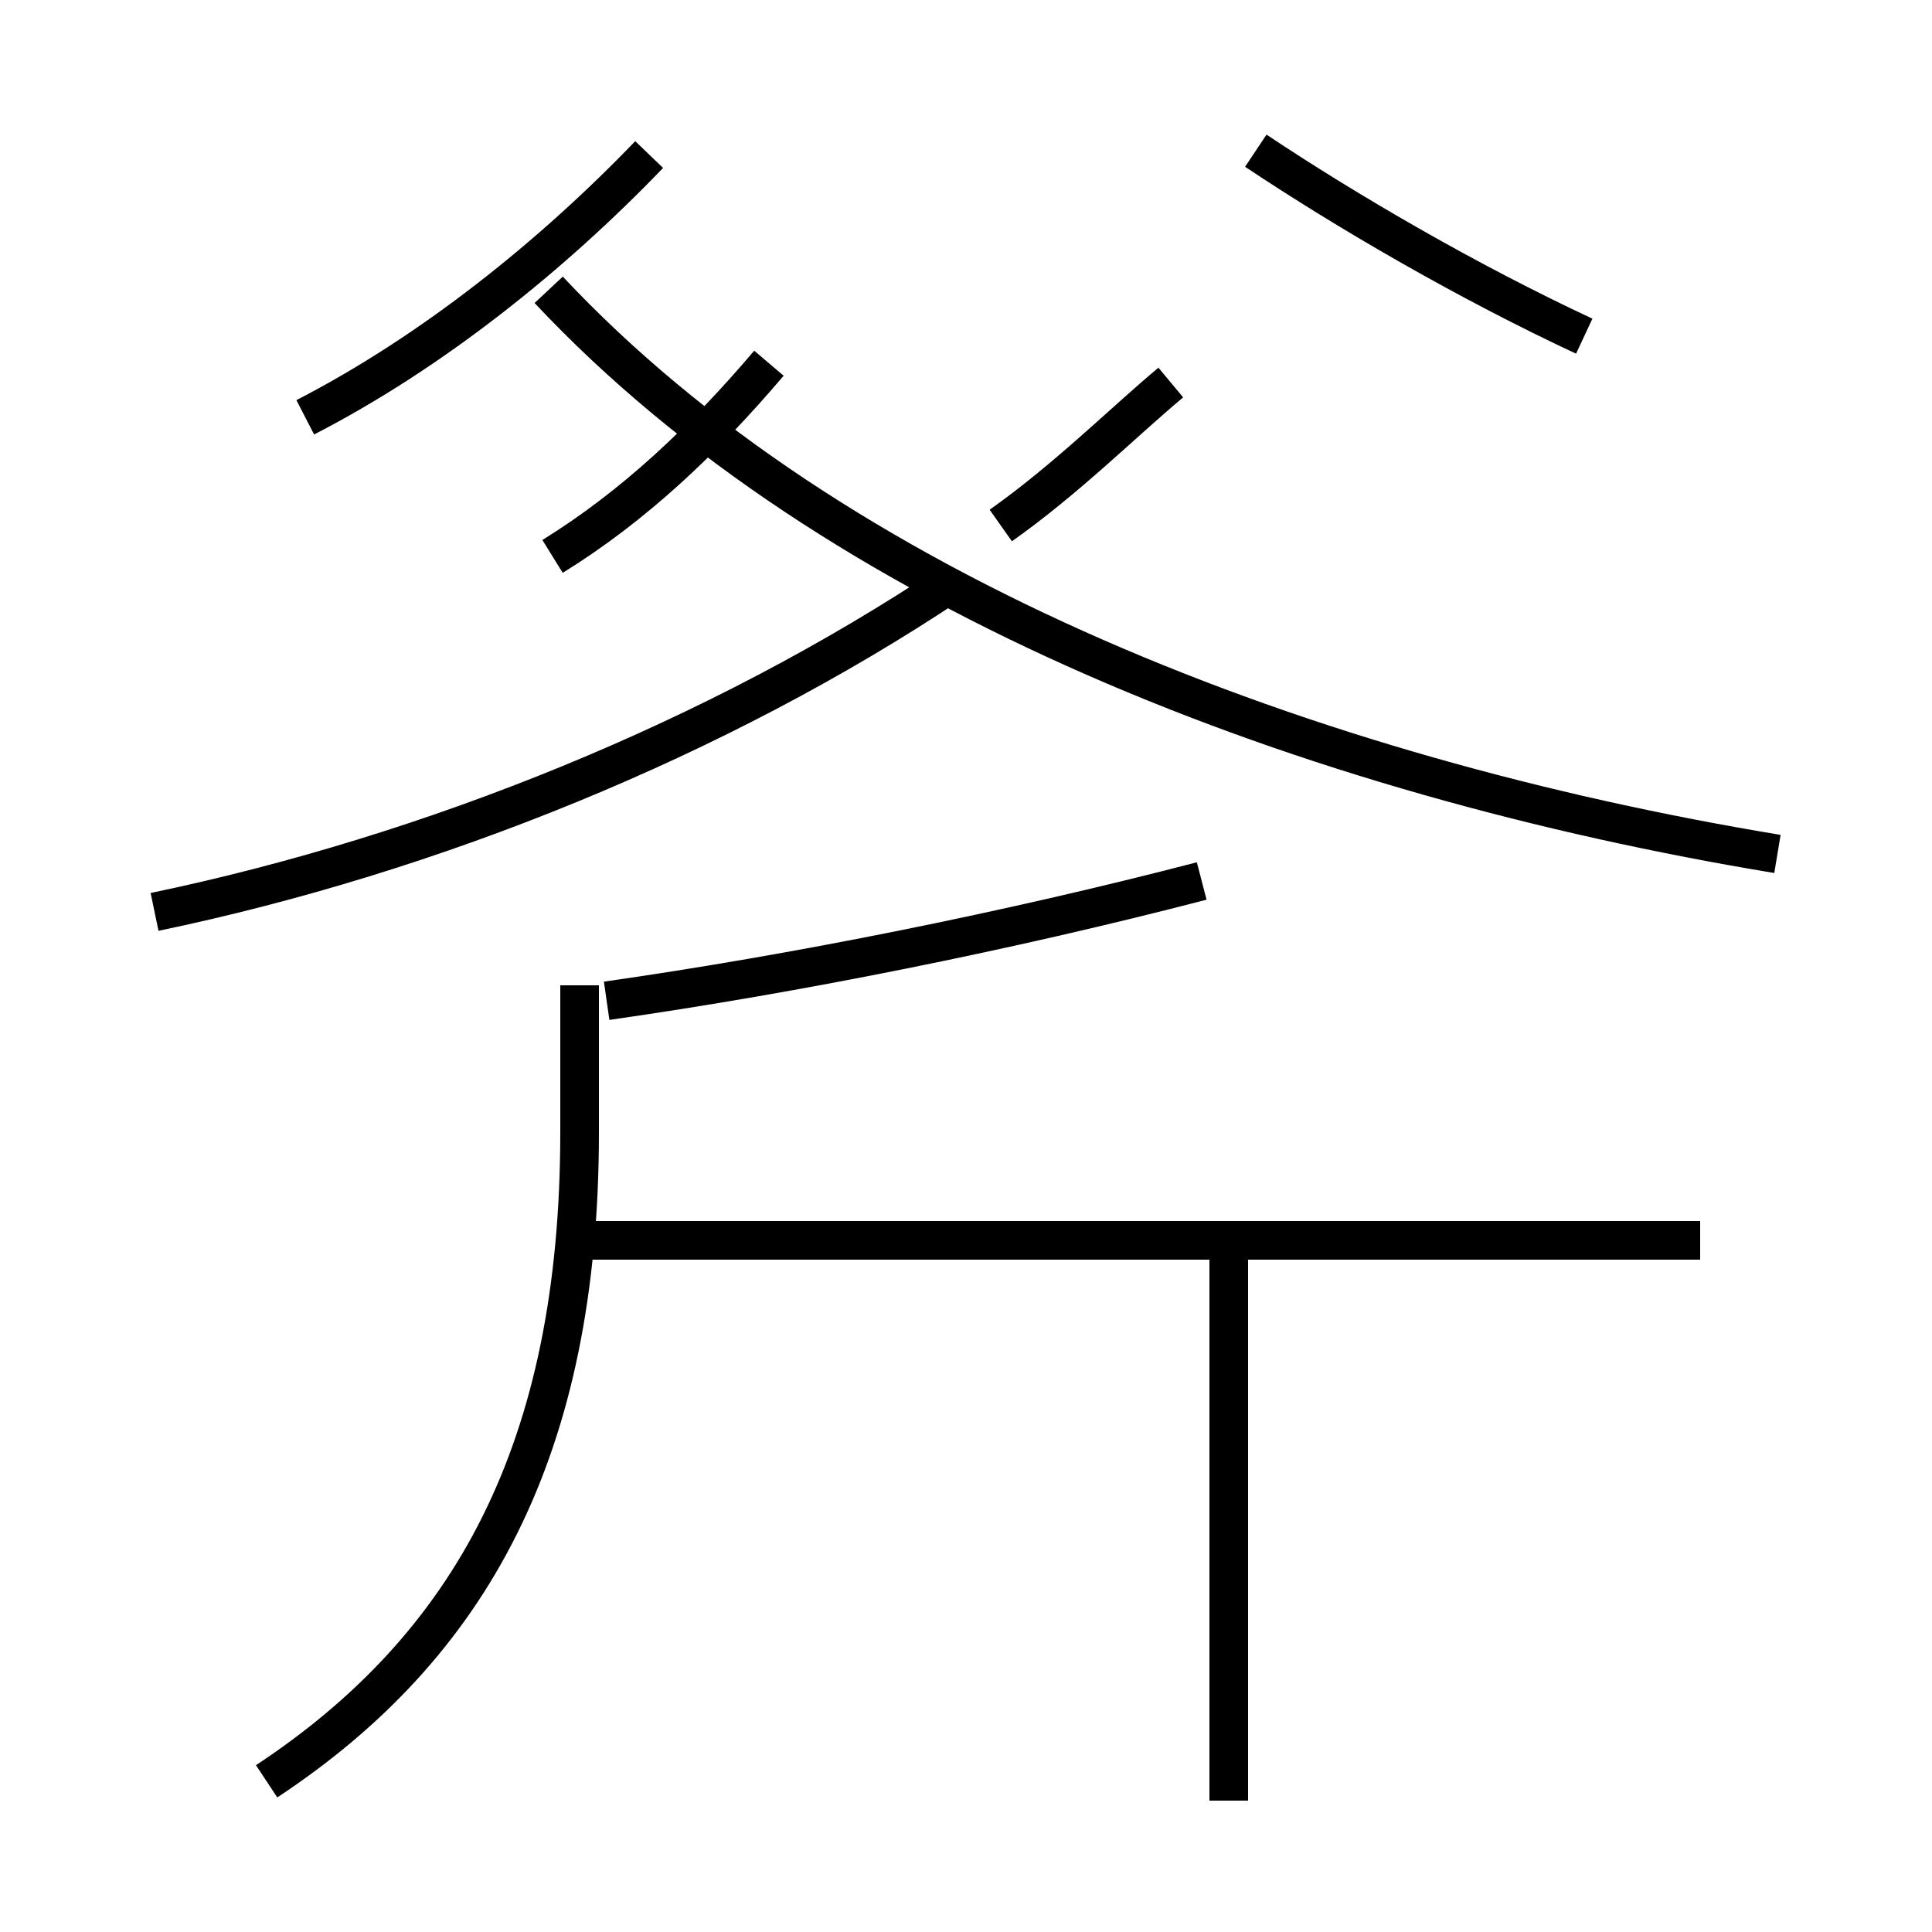 <?xml version='1.0' encoding='utf8'?>
<svg viewBox="0.0 -6.0 50.0 50.0" version="1.1" xmlns="http://www.w3.org/2000/svg">
<rect x="0.0" y="-6.0" width="50.0" height="50.0" fill="#808080" stroke="none"/>
<rect x="-1000" y="-1000" width="2000" height="2000" stroke="white" fill="white"/>
<g style="fill:white;stroke:#000000;  stroke-width:1">
<path d="M 6.9 2.1 C 12.2 -1.4 15.0 -6.5 15.0 -14.7 L 15.0 -18.5 M 31.8 2.6 L 31.8 -11.8 M 44.0 -11.9 L 14.9 -11.9 M 4.0 -20.4 C 11.2 -21.9 18.6 -24.9 24.6 -28.9 M 7.9 -33.2 C 11.2 -34.9 14.3 -37.4 16.8 -40.0 M 14.3 -29.6 C 16.4 -30.9 18.2 -32.6 19.9 -34.6 M 15.7 -18.1 C 20.6 -18.8 26.1 -19.9 31.1 -21.2 M 46.0 -21.9 C 33.9 -23.9 21.6 -28.6 14.2 -36.5 M 25.9 -30.4 C 27.6 -31.6 29.1 -33.1 30.3 -34.1 M 41.0 -35.3 C 38.0 -36.7 34.9 -38.5 32.5 -40.1" transform="translate(0.0, 38.0)" />
</g>
</svg>